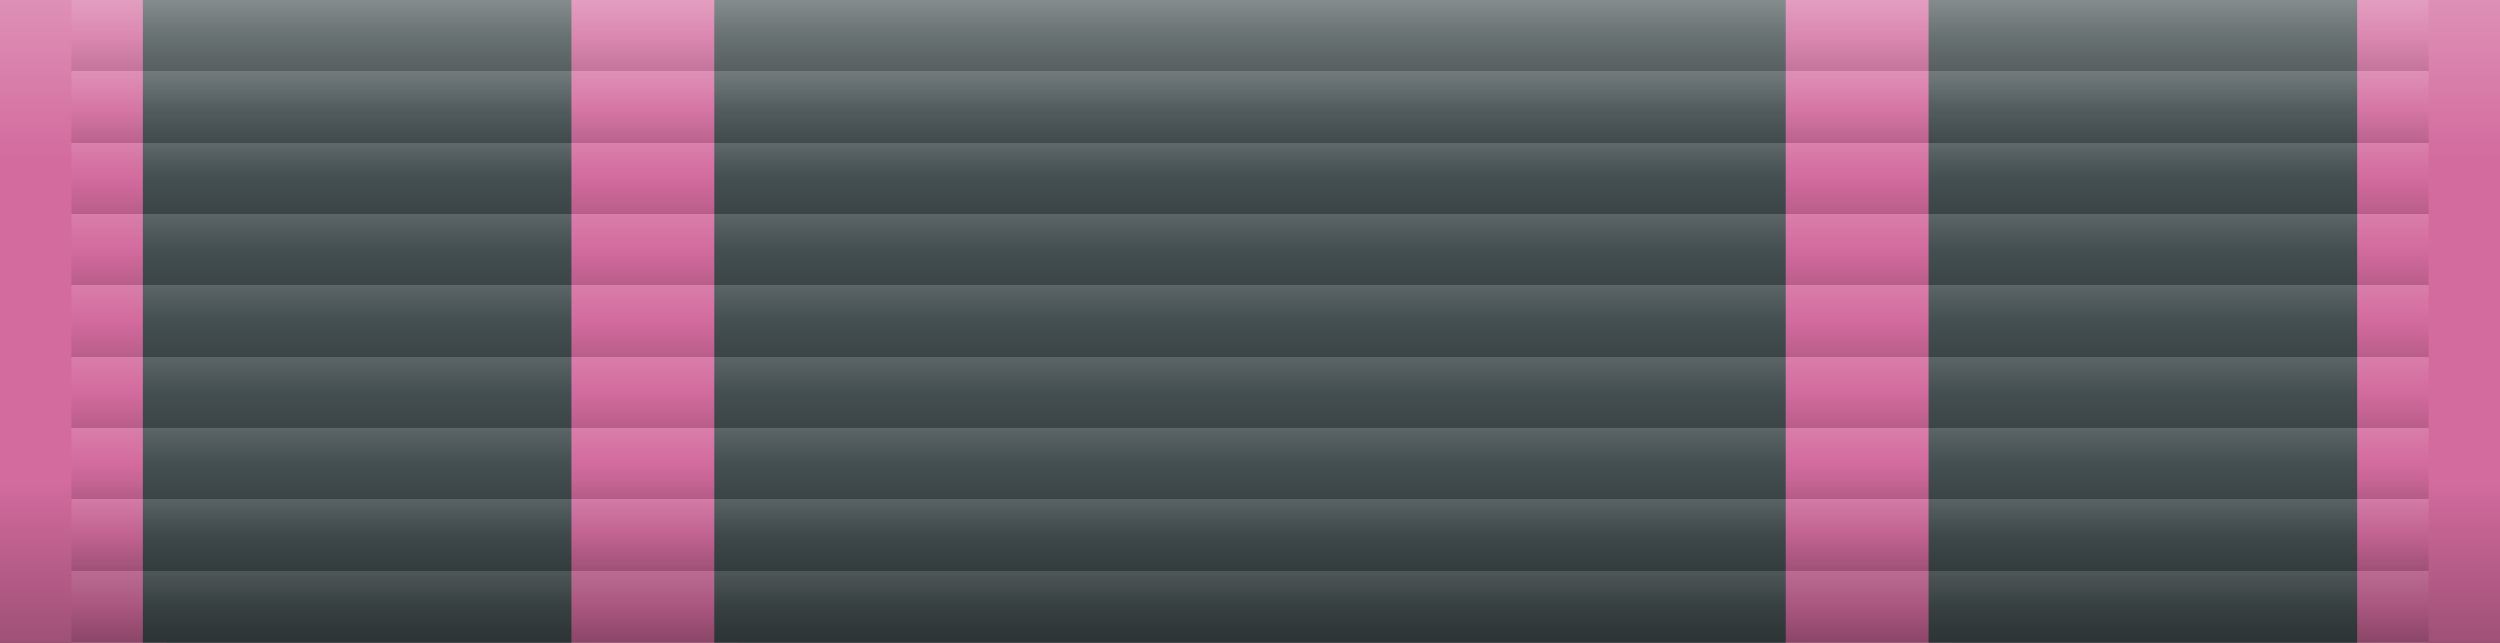 <svg xmlns="http://www.w3.org/2000/svg" xmlns:xlink="http://www.w3.org/1999/xlink" width="105" height="27"><rect width="100%" height="100%" fill="#333333" stroke="none"/><defs><linearGradient id="a" spreadMethod="repeat" x2="0" y2=".111"><stop offset="0" style="stop-color:#fff;stop-opacity:1"/><stop offset=".5" style="stop-color:#fff;stop-opacity:0"/><stop offset=".5" style="stop-color:#000;stop-opacity:0"/><stop offset="1" style="stop-color:#000;stop-opacitity:0"/></linearGradient><linearGradient id="b" x2="0" y2="1"><stop offset="0" style="stop-color:#fff;stop-opacity:1"/><stop offset=".25" style="stop-color:#fff;stop-opacity:0"/><stop offset=".75" style="stop-color:#000;stop-opacity:0"/><stop offset="1" style="stop-color:#000;stop-opacitity:0"/></linearGradient><symbol id="c"><path style="opacity:.125;fill:url(#a)" d="M3 0h99v27H3z"/><path style="opacity:.25;fill:url(#b)" d="M0 0h105v27H0z"/></symbol></defs><path style="fill:#d36b9e" d="M0 0h7v27H0z"/><path style="fill:#444f51" d="M6 0h19v27H6z"/><path style="fill:#d36b9e" d="M24 0h7v27h-7z"/><path style="fill:#444f51" d="M30 0h46v27H30z"/><path style="fill:#d36b9e" d="M75 0h7v27h-7z"/><path style="fill:#444f51" d="M81 0h19v27H81z"/><path style="fill:#d36b9e" d="M99 0h7v27h-7z"/><use xlink:href="#c"/></svg>